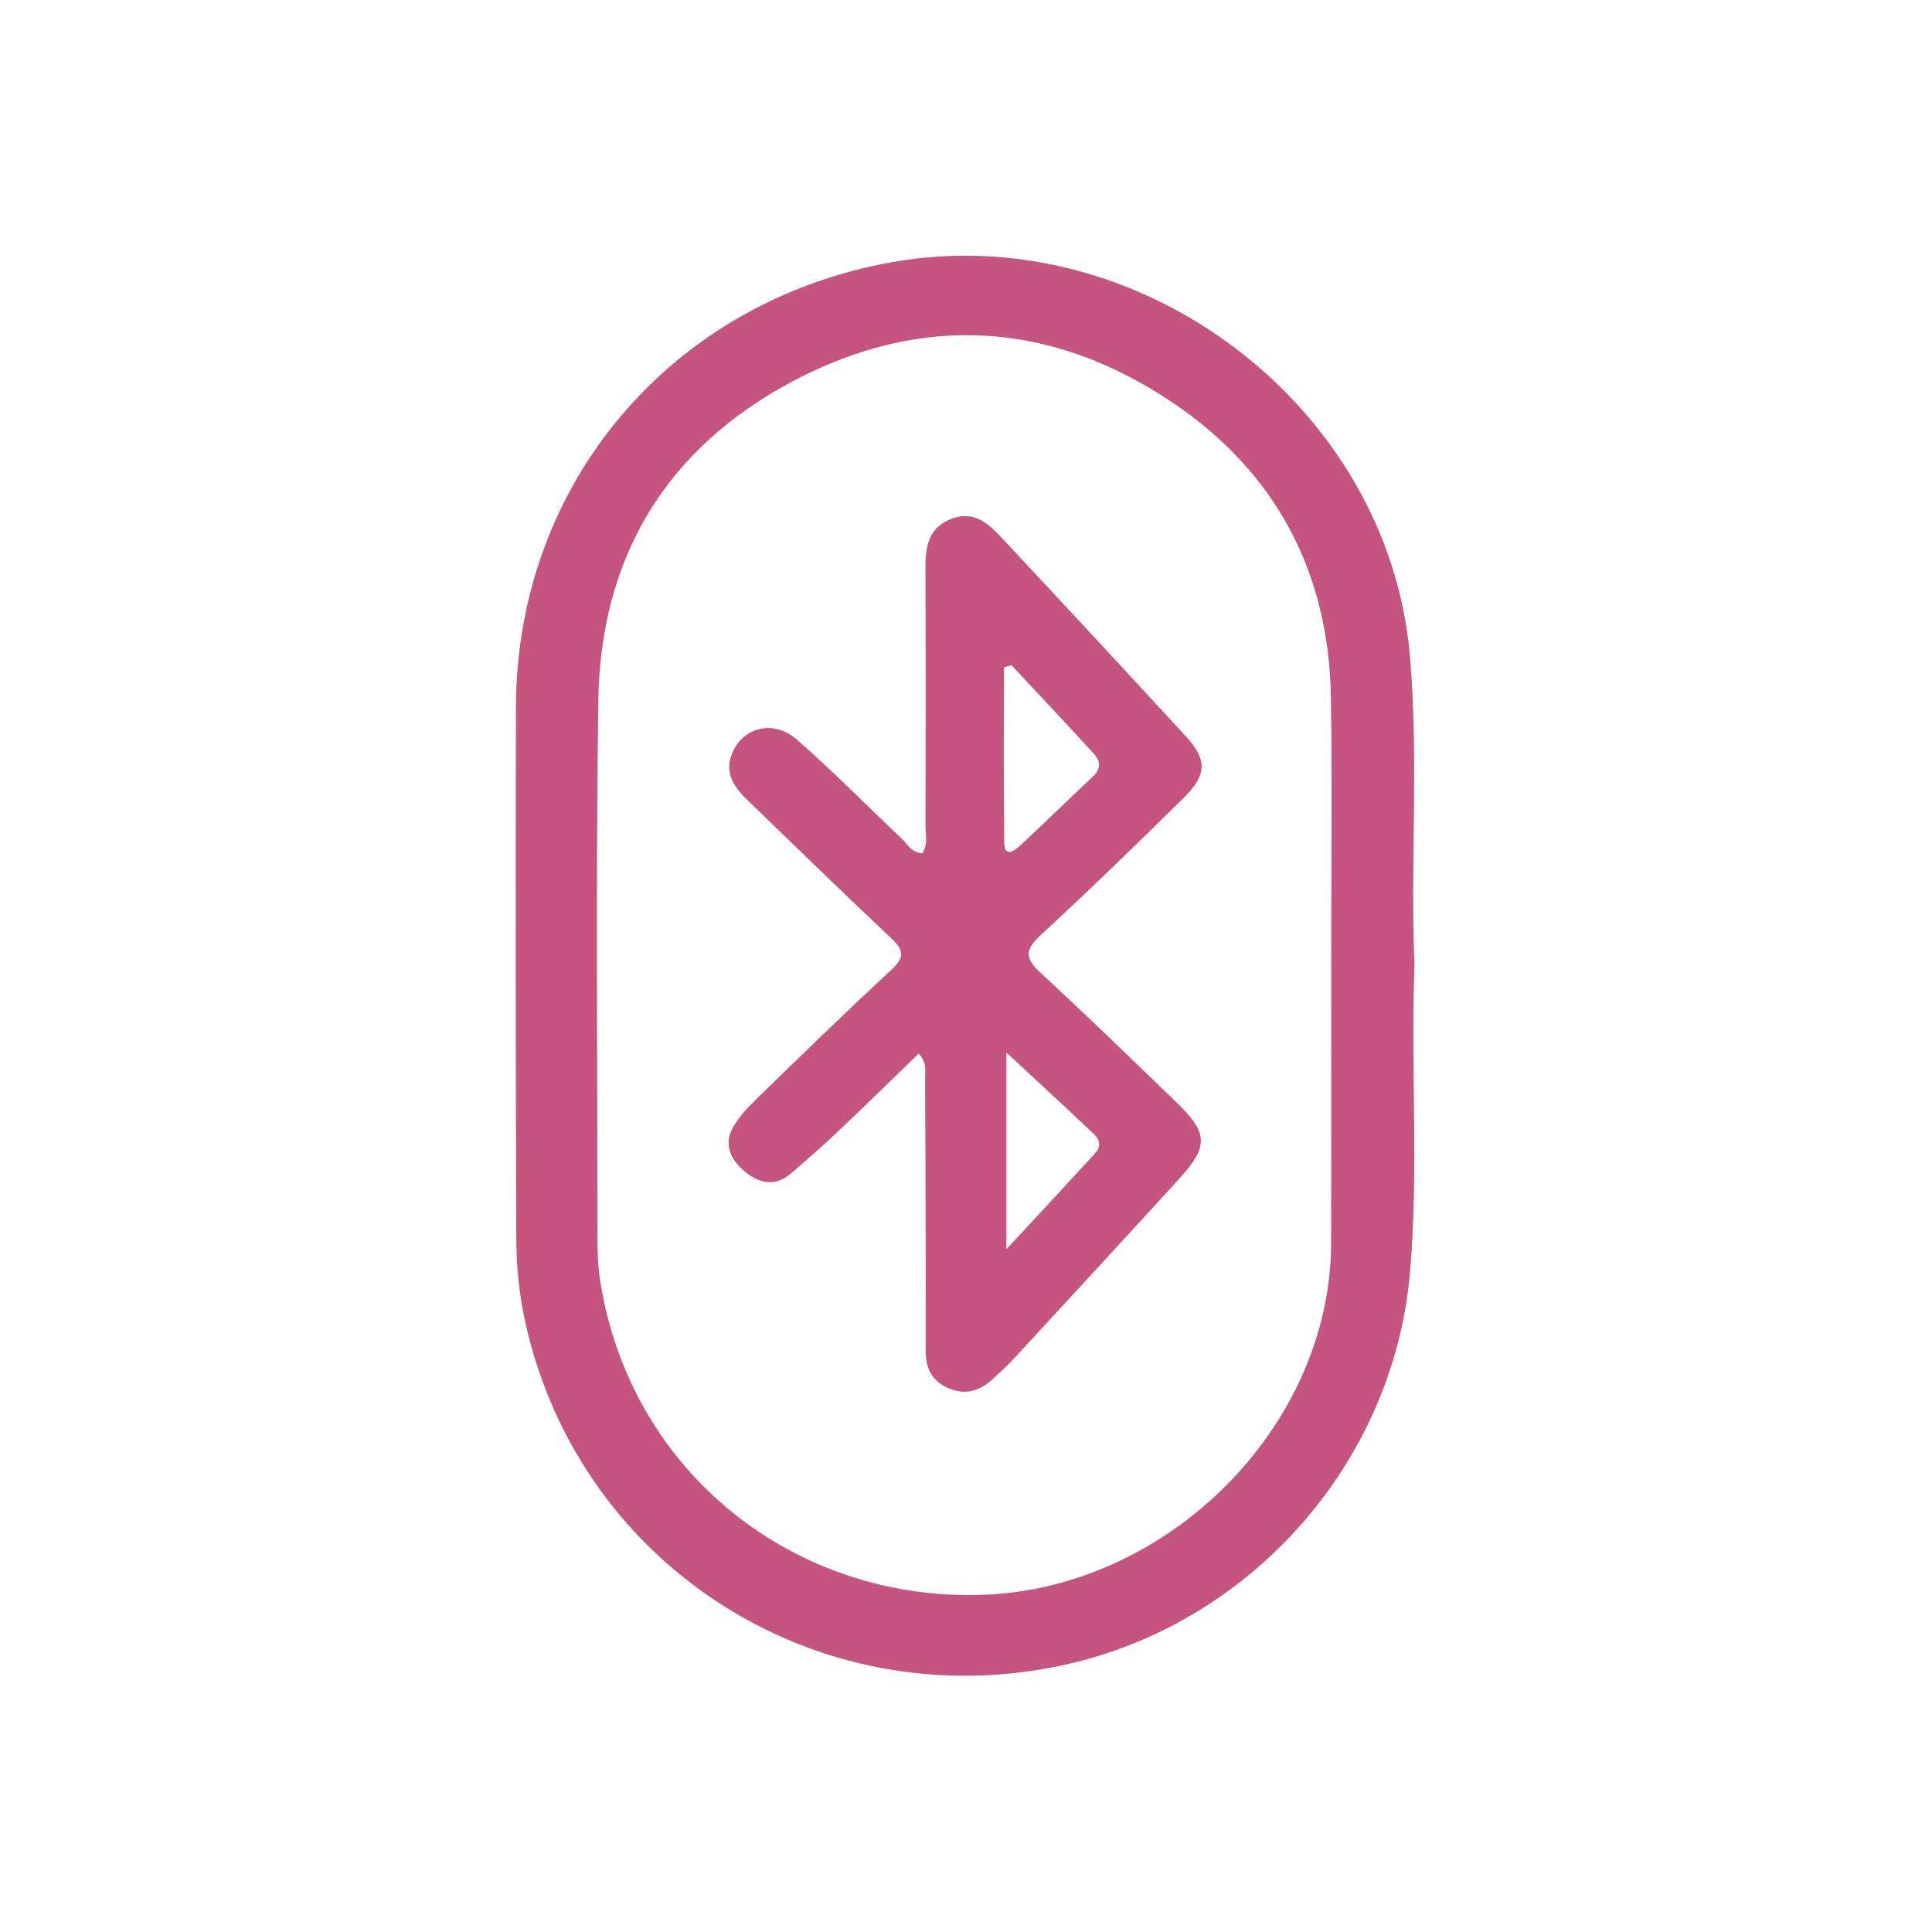 <svg xmlns="http://www.w3.org/2000/svg" xmlns:xlink="http://www.w3.org/1999/xlink" width="1080" zoomAndPan="magnify" viewBox="0 0 810 810" height="1080" preserveAspectRatio="xMidYMid meet" version="1.0"><defs><clipPath id="f910e65ee5"><path d="M 216.223 107.211 L 593.473 107.211 L 593.473 702.707 L 216.223 702.707 Z M 216.223 107.211 " clip-rule="nonzero"/></clipPath></defs><g clip-path="url(#f910e65ee5)"><path fill="#c5547e" d="M 593.023 404.684 C 591.418 448.012 594.848 490.82 591.141 533.527 C 584.227 613.254 524.504 680.898 446.082 698.043 C 341.258 720.953 239.605 654.543 219.262 549.578 C 217.277 539.328 216.484 528.711 216.449 518.258 C 216.203 444.324 216.16 370.391 216.316 296.457 C 216.516 202.734 281.426 126.223 374.324 109.867 C 478.426 91.535 581.996 170.391 591.094 274.766 C 594.883 318.238 591.223 361.781 593.02 404.684 Z M 558.105 406.195 C 558.105 368.285 558.566 330.367 557.996 292.469 C 557.207 239.996 534.883 197.832 491.402 168.652 C 440.98 134.82 386.898 131.137 332.855 159.586 C 279.312 187.77 251.688 233.668 250.852 293.828 C 249.805 368.887 250.473 443.965 250.488 519.031 C 250.488 525.023 250.699 531.09 251.625 536.992 C 264.266 617.523 333.391 671.609 412.496 668.621 C 489.852 665.703 557.914 598.059 558.094 521.051 C 558.184 482.766 558.109 444.48 558.113 406.195 Z M 558.105 406.195 " fill-opacity="1" fill-rule="nonzero"/></g><path fill="#c5547e" d="M 385.164 441.723 C 373.805 452.703 362.816 463.504 351.621 474.105 C 345.172 480.211 338.48 486.094 331.738 491.898 C 325.215 497.512 318.641 496.418 312.438 491.297 C 306.051 486.027 303.117 479.609 307.676 472.047 C 310.098 468.031 313.402 464.391 316.824 461.07 C 335.691 442.746 354.492 424.348 373.832 406.492 C 379.512 401.25 378.832 398.254 373.691 393.41 C 353.457 374.352 333.543 354.977 313.578 335.656 C 308.07 330.324 303.625 324.402 306.766 316.289 C 311.195 304.855 324.219 301.426 334.211 310.176 C 349.27 323.363 363.289 337.648 377.828 351.391 C 380.391 353.809 382.07 357.492 386.648 357.723 C 389.227 354.078 388.008 349.98 388.02 346.176 C 388.129 310.223 388.145 274.266 387.996 238.309 C 387.957 229.465 389.051 221.355 398.809 217.535 C 408.496 213.746 414.641 219.785 420.238 225.77 C 445.992 253.309 471.637 280.941 497.148 308.688 C 506.078 318.398 506.121 324.734 496.484 334.27 C 476.75 353.801 456.801 373.156 436.359 392 C 429.898 397.953 429.43 401.562 436.02 407.633 C 455.375 425.469 474.215 443.832 493.148 462.09 C 506.57 475.027 506.844 480.539 494.355 494.238 C 471.453 519.359 448.379 544.336 425.328 569.332 C 422.578 572.316 419.566 575.086 416.582 577.859 C 411.316 582.746 405.41 585.168 398.078 582.199 C 390.84 579.266 388.102 573.762 388.102 566.605 C 388.094 553.895 388.141 541.184 388.113 528.473 C 388.059 503.051 388 477.625 387.855 452.203 C 387.84 449.09 388.789 445.688 385.168 441.723 Z M 421.941 523.762 C 435.359 509.27 447.316 496.41 459.191 483.48 C 461.586 480.879 461.172 477.867 458.789 475.613 C 447.062 464.527 435.188 453.59 421.941 441.277 Z M 424.105 278.922 C 423.039 279.211 421.977 279.492 420.91 279.777 C 420.91 304.266 420.715 328.758 421.043 353.242 C 421.125 359.566 425.152 356.902 427.637 354.586 C 437.91 345 447.941 335.172 458.207 325.566 C 461.672 322.328 461.441 319.078 458.621 316.008 C 447.207 303.57 435.621 291.273 424.105 278.926 Z M 424.105 278.922 " fill-opacity="1" fill-rule="nonzero"/></svg>